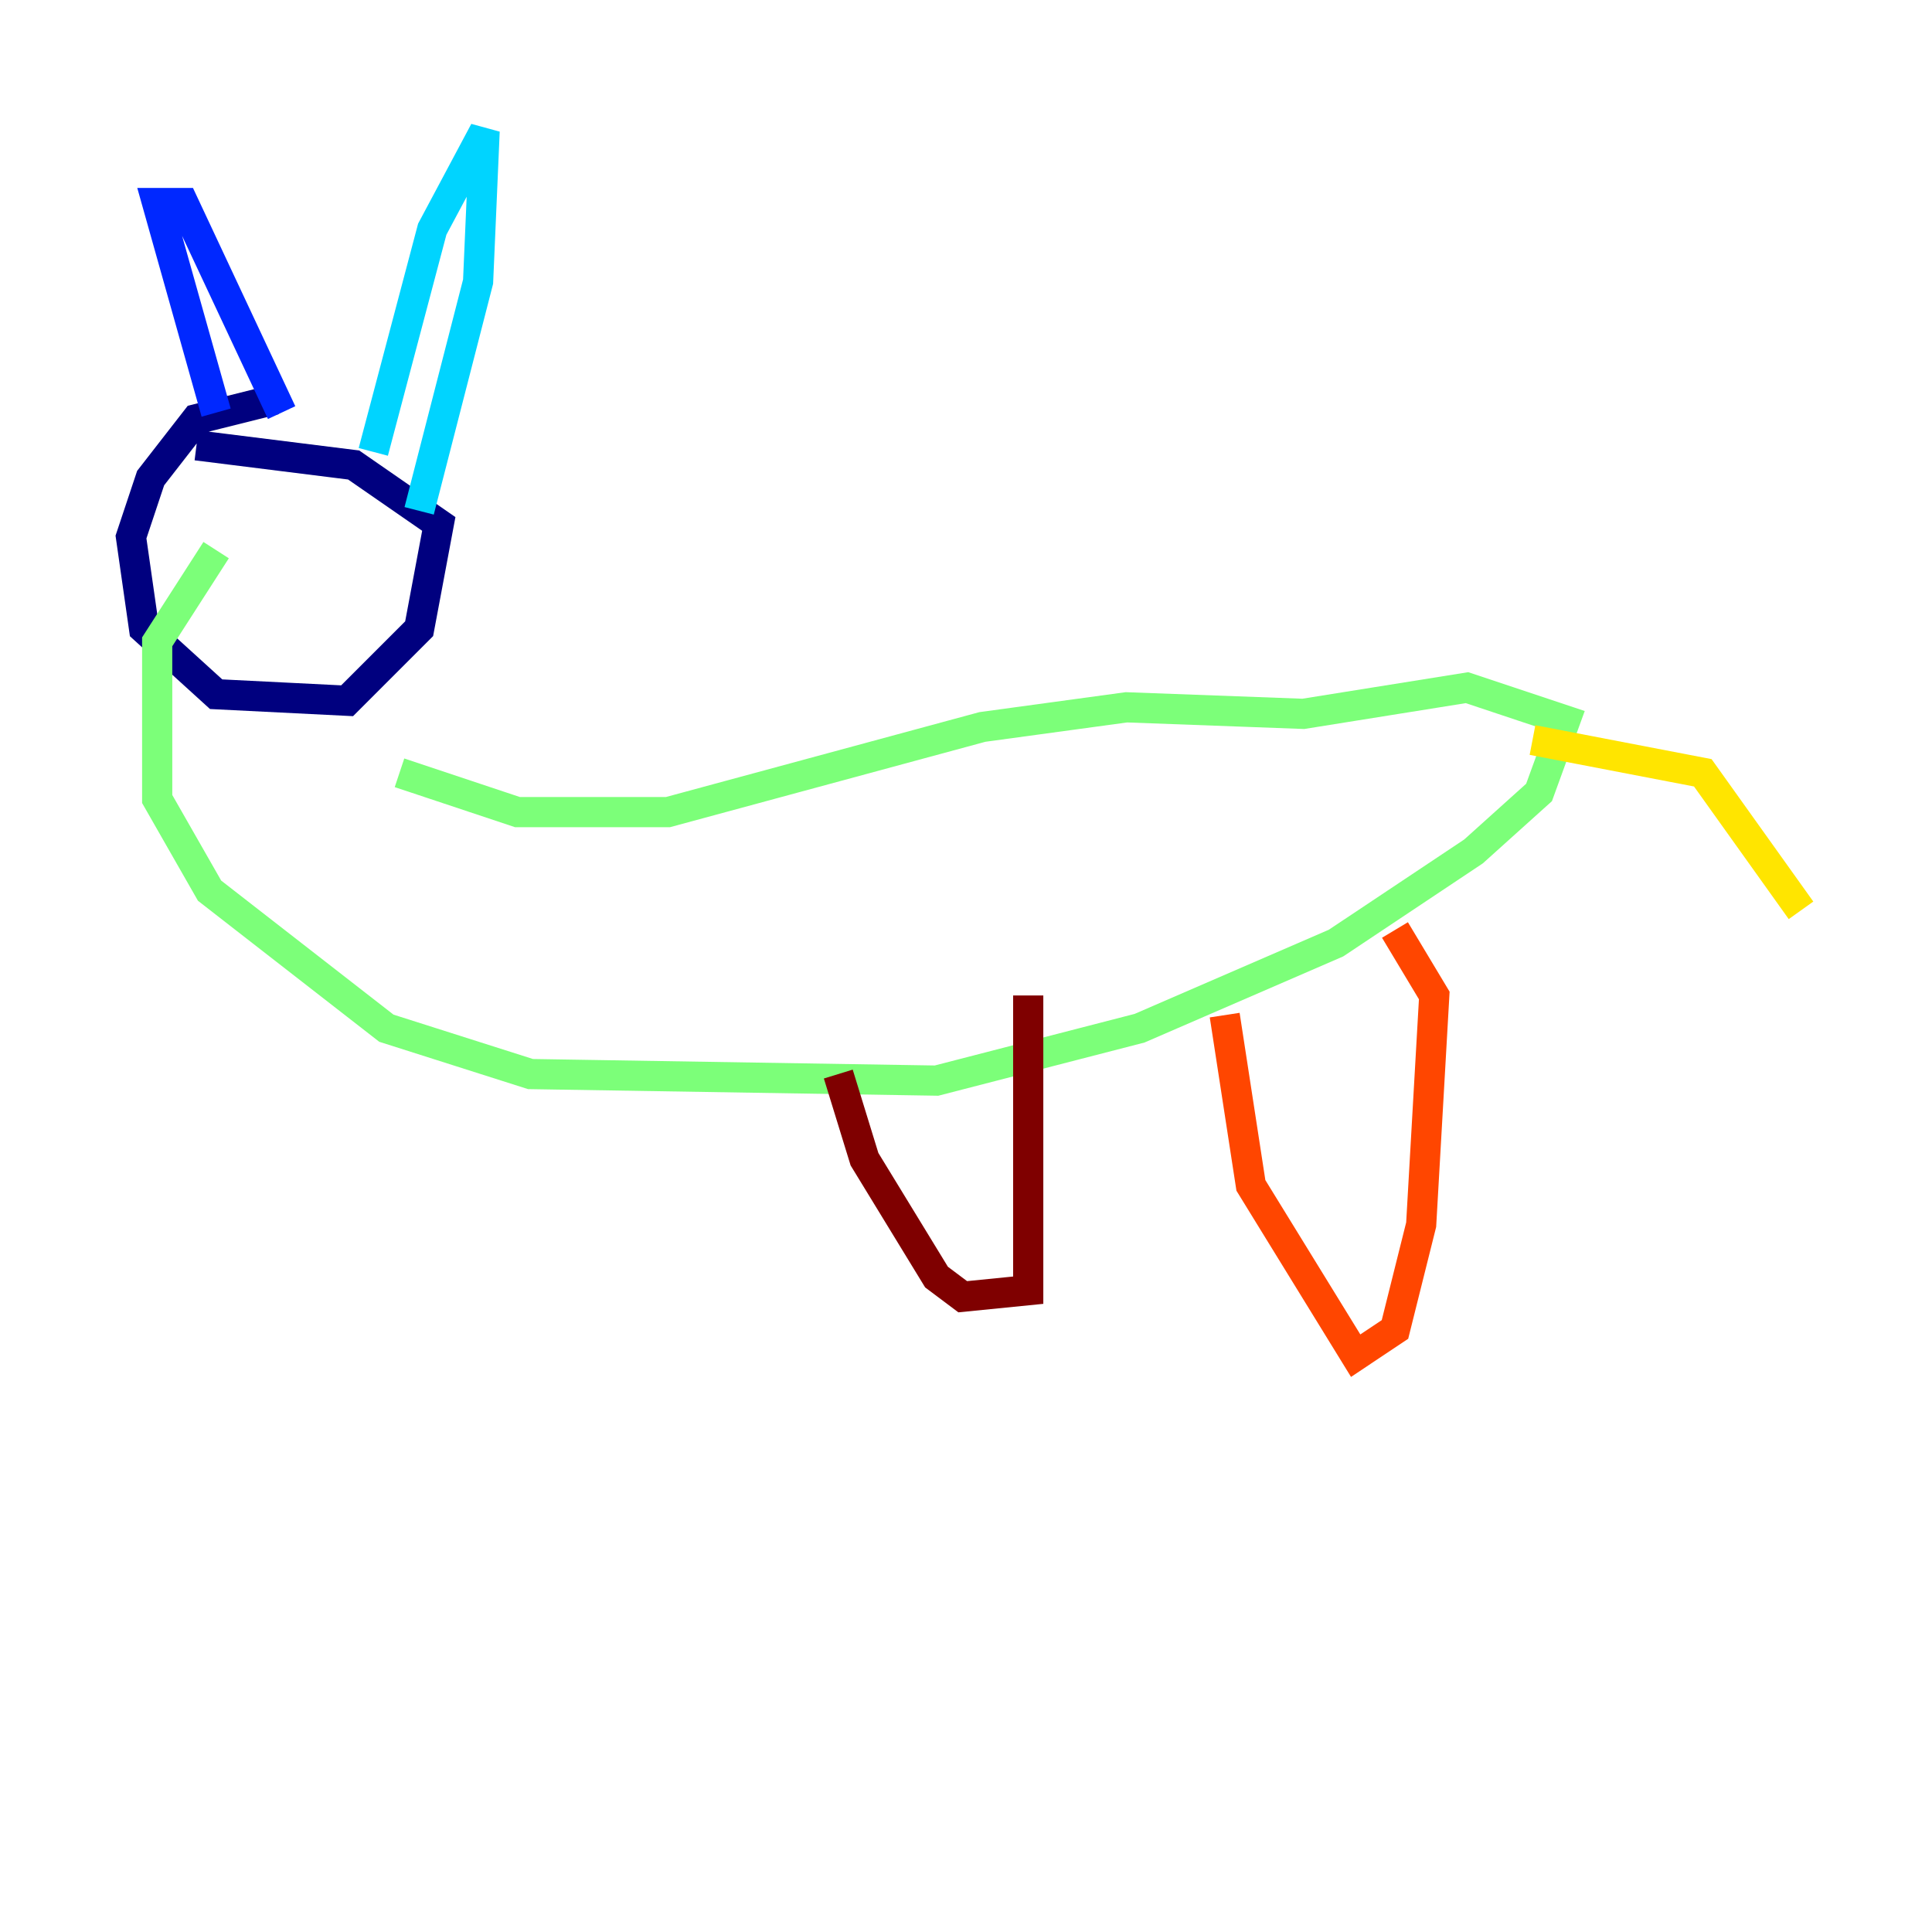 <?xml version="1.0" encoding="utf-8" ?>
<svg baseProfile="tiny" height="128" version="1.2" viewBox="0,0,128,128" width="128" xmlns="http://www.w3.org/2000/svg" xmlns:ev="http://www.w3.org/2001/xml-events" xmlns:xlink="http://www.w3.org/1999/xlink"><defs /><polyline fill="none" points="18.224,26.468 13.017,27.77 9.98,31.675 8.678,35.58 9.546,41.654 14.319,45.993 22.997,46.427 27.77,41.654 29.071,34.712 23.43,30.807 13.017,29.505" stroke="#00007f" stroke-width="2" /><polyline fill="none" points="14.319,27.336 10.414,13.451 12.149,13.451 18.658,27.336" stroke="#0028ff" stroke-width="2" /><polyline fill="none" points="24.732,29.939 28.637,15.186 32.108,8.678 31.675,18.658 27.77,33.844" stroke="#00d4ff" stroke-width="2" /><polyline fill="none" points="26.468,51.2 34.278,53.803 44.258,53.803 65.085,48.163 74.63,46.861 86.346,47.295 97.193,45.559 103.702,47.729 101.966,52.502 97.627,56.407 88.515,62.481 75.498,68.122 62.047,71.593 35.146,71.159 25.6,68.122 13.885,59.01 10.414,52.936 10.414,42.522 14.319,36.447" stroke="#7cff79" stroke-width="2" /><polyline fill="none" points="101.532,49.031 112.814,51.2 119.322,60.312" stroke="#ffe500" stroke-width="2" /><polyline fill="none" points="81.139,67.254 82.875,78.536 89.817,89.817 92.42,88.081 94.156,81.139 95.024,65.953 92.42,61.614" stroke="#ff4600" stroke-width="2" /><polyline fill="none" points="55.539,71.159 57.275,76.8 62.047,84.61 63.783,85.912 68.122,85.478 68.122,65.953" stroke="#7f0000" stroke-width="2" /></svg>